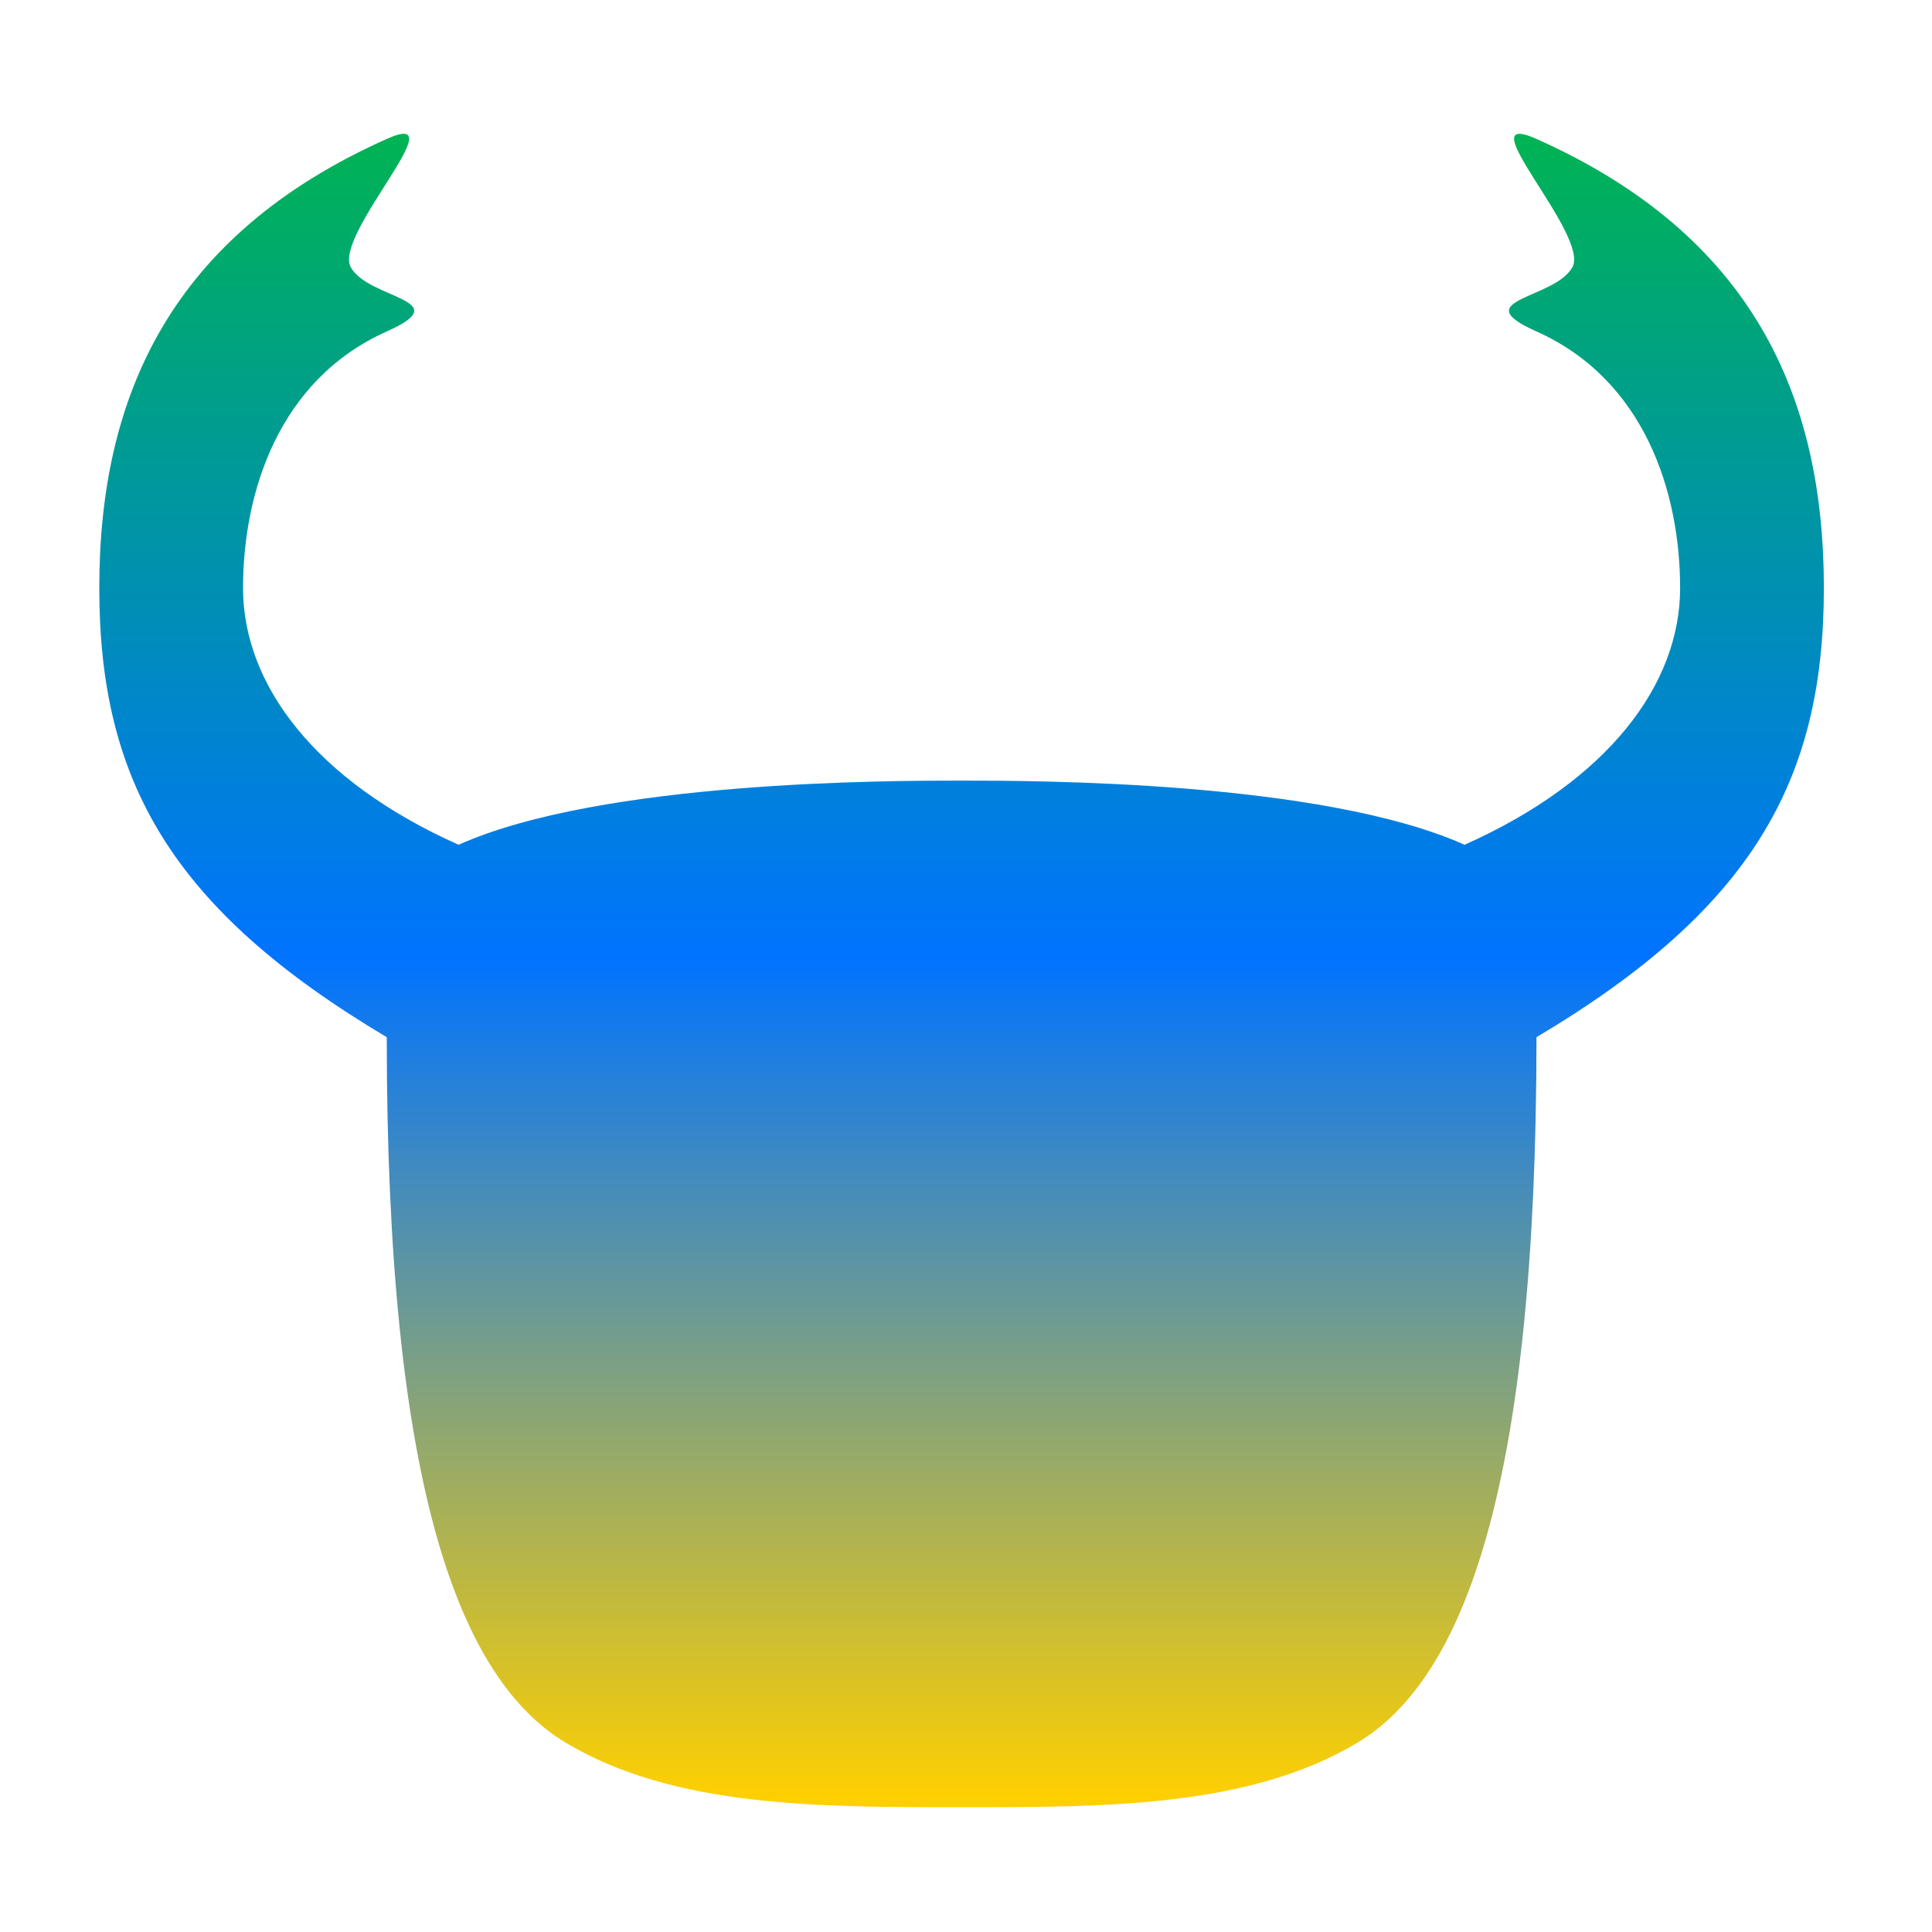 <svg xmlns="http://www.w3.org/2000/svg" xmlns:xlink="http://www.w3.org/1999/xlink" width="64" height="64" viewBox="0 0 64 64" version="1.1"><defs><linearGradient id="linear0" x1="0%" x2="0%" y1="0%" y2="100%"><stop offset="0%" style="stop-color:#00b54e; stop-opacity:1"/><stop offset="50%" style="stop-color:#0073ff; stop-opacity:1"/><stop offset="100%" style="stop-color:#ffd000; stop-opacity:1"/></linearGradient></defs><g id="surface1"><path style=" stroke:none;fill-rule:nonzero;fill:url(#linear0);" d="M 12.812 4.602 C 5.672 7.789 3.289 13.105 3.289 19.48 C 3.289 25.859 5.672 30.109 12.812 34.359 C 12.812 49.238 15.191 55.617 18.762 57.742 C 22.332 59.867 27.094 59.867 31.855 59.867 C 36.617 59.867 41.375 59.867 44.945 57.742 C 48.516 55.617 50.898 49.238 50.898 34.359 C 58.039 30.109 60.418 25.859 60.418 19.48 C 60.418 13.105 58.039 7.789 50.898 4.602 C 48.516 3.539 52.684 7.789 52.086 8.855 C 51.492 9.918 48.516 9.918 50.898 10.98 C 54.469 12.574 55.656 16.293 55.656 19.48 C 55.656 22.668 53.277 25.859 48.516 27.984 C 43.758 25.859 34.234 25.859 31.855 25.859 C 29.473 25.859 19.953 25.859 15.191 27.984 C 10.43 25.859 8.051 22.668 8.051 19.48 C 8.051 16.293 9.242 12.574 12.812 10.98 C 15.191 9.918 12.215 9.918 11.621 8.855 C 11.027 7.789 15.191 3.539 12.812 4.602 Z M 12.812 4.602 "/></g></svg>
